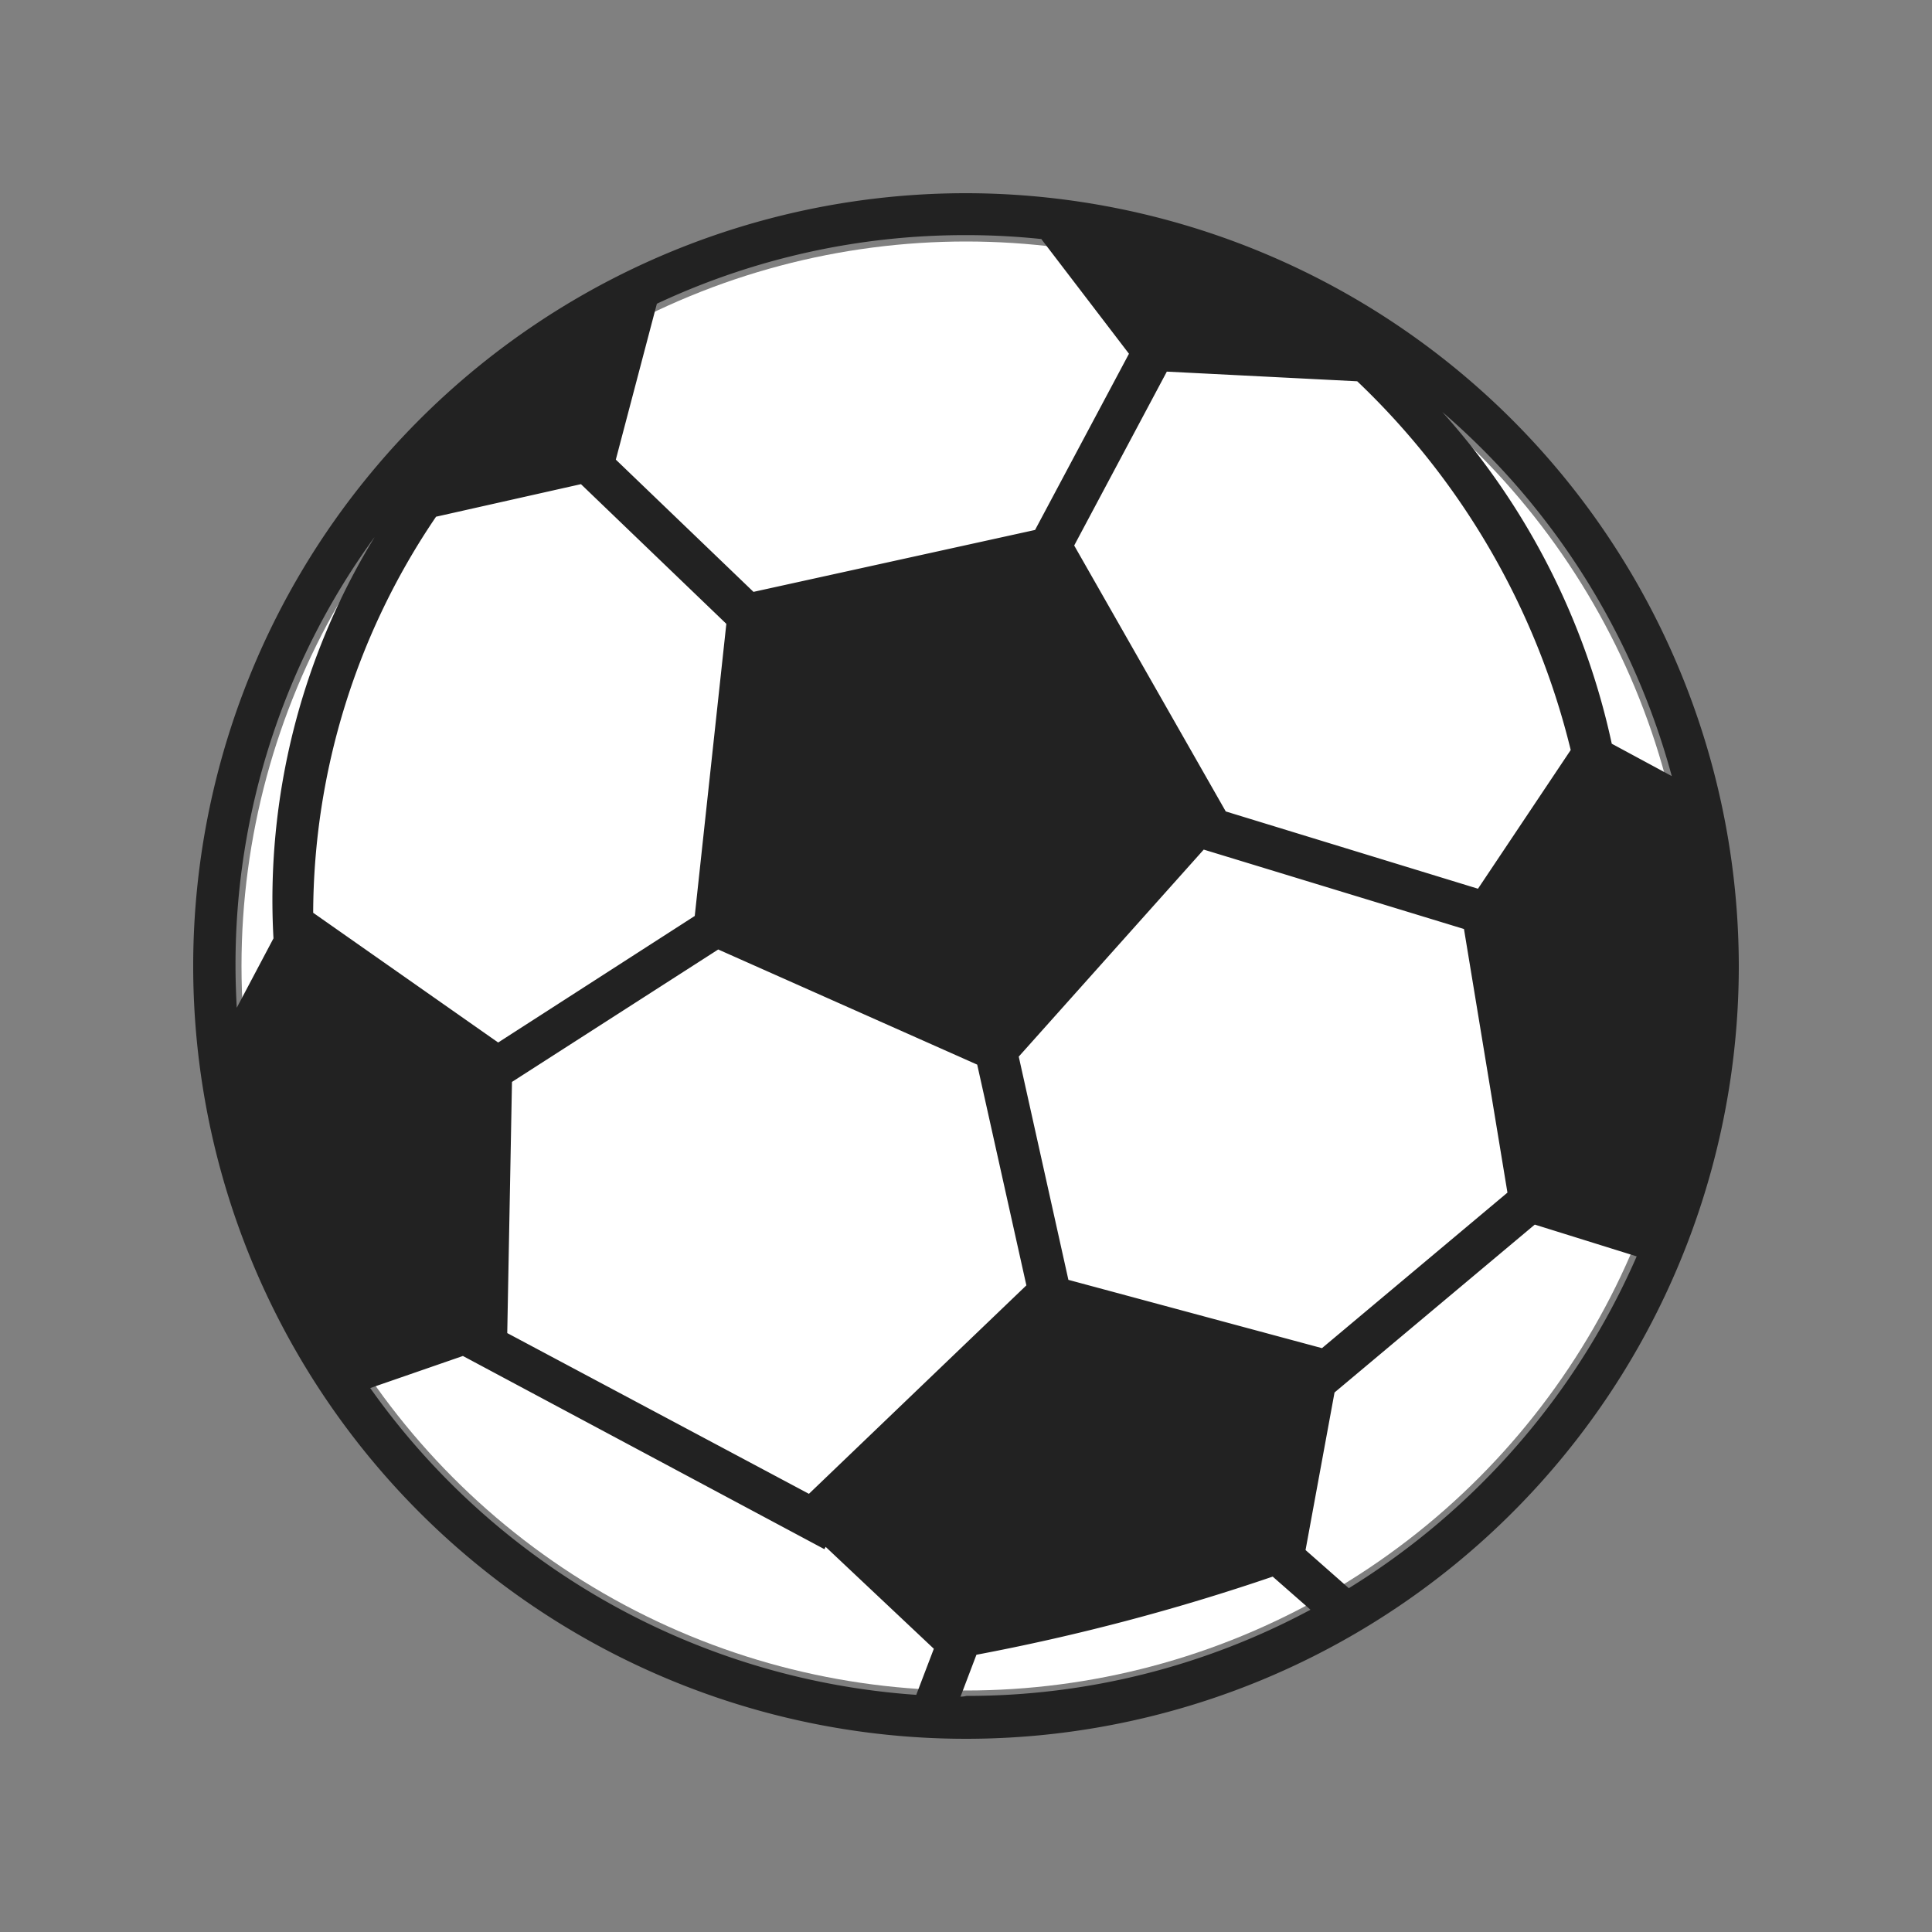 <svg xmlns="http://www.w3.org/2000/svg" width="20" height="20" viewBox="0 0 20 20"><rect x="0" y="0" width="20" height="20" fill="#808080" stroke="none"/><defs><style>.a{fill:#eaeaea;opacity:0;}.b{fill:#fff;}.c{fill:#222;}</style></defs><g transform="translate(0.313 0.235)"><rect class="a" width="20" height="20" transform="translate(-0.313 -0.235)"/><g transform="translate(1.687 1.765)"><circle class="b" cx="7.5" cy="7.5" r="7.5" transform="translate(0.5 0.5)"/><path class="c" d="M72.2,184.9a8,8,0,1,0,8,8A8.009,8.009,0,0,0,72.2,184.9Zm7.306,6.034-.621-.335a7.505,7.505,0,0,0-1.754-3.434A7.588,7.588,0,0,1,79.506,190.934Zm-3.621,5.922-2.625-.707-.514-2.311,1.915-2.143,2.694.822.45,2.729-1.92,1.61Zm-5.311,1.508L67.451,196.7,67.5,194.1l2.135-1.371,2.681,1.192.509,2.285Zm-5.132-6.015a7.334,7.334,0,0,1,1.272-4.1l1.5-.337,1.505,1.446-.327,3.024-2.035,1.31ZM77.5,192.1l-2.611-.8-1.569-2.753.959-1.8,1.971.1a7.824,7.824,0,0,1,2.21,3.817Zm-4.524-6.73.911,1.192-.972,1.824L70,189.027l-1.425-1.369L69,186.044a7.515,7.515,0,0,1,3.2-.71A7.4,7.4,0,0,1,72.974,185.374Zm-6.9,3.093a7.2,7.2,0,0,0-1.045,4.151l-.38.718c-.008-.145-.013-.289-.013-.437A7.519,7.519,0,0,1,66.072,188.467Zm-.043,8.806.959-.332,3.742,2,.013-.024,1.12,1.055-.182.477a7.565,7.565,0,0,1-5.651-3.174Zm6.112,3.19.163-.429a22.3,22.3,0,0,0,3.067-.809l.391.343a7.512,7.512,0,0,1-3.562.892A.217.217,0,0,1,72.141,200.463Zm4.017-1.119-.447-.394.3-1.631,2.073-1.738,1.055.329A7.619,7.619,0,0,1,76.158,199.344Z" transform="translate(-64.2 -184.9)"/></g></g></svg>